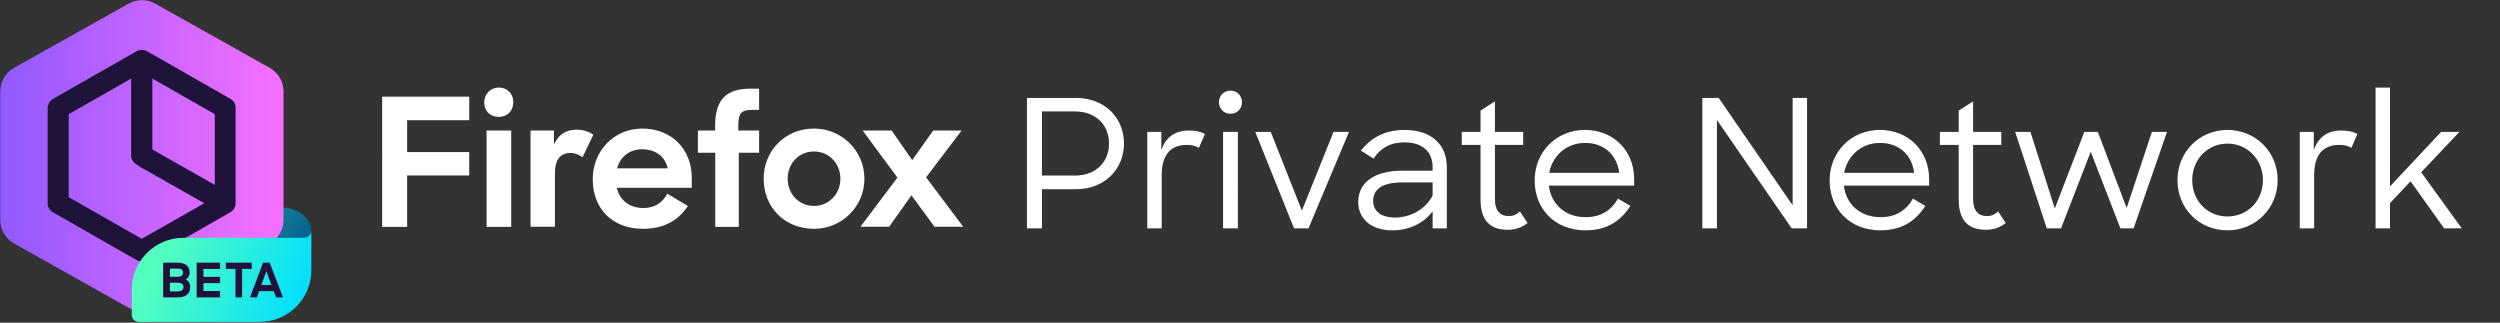 <svg width="2030" height="262" xmlns="http://www.w3.org/2000/svg" xmlns:xlink="http://www.w3.org/1999/xlink"><rect width="100%" height="100%" fill="#333333" stroke="none"/><defs><linearGradient x1="79.077%" y1="61.129%" x2="52.439%" y2="48.719%" id="b"><stop stop-color="#054096" stop-opacity=".5" offset="0%"/><stop stop-color="#173BA1" stop-opacity=".442" offset="9.995%"/><stop stop-color="#3434B3" stop-opacity=".329" offset="29.49%"/><stop stop-color="#482EC1" stop-opacity=".217" offset="48.88%"/><stop stop-color="#552BC8" stop-opacity=".107" offset="67.97%"/><stop stop-color="#592ACB" stop-opacity="0" offset="86.4%"/></linearGradient><linearGradient x1="-.075%" y1="50.017%" x2="99.986%" y2="50.017%" id="c"><stop stop-color="#9059FF" offset="0%"/><stop stop-color="#F770FF" offset="100%"/></linearGradient><linearGradient x1="10.951%" y1="41.295%" x2="102.369%" y2="60.901%" id="d"><stop stop-color="#54FFBD" offset=".103%"/><stop stop-color="#0DF" offset="100%"/></linearGradient><path d="M536.076 146.459V114.67H563.8c23.08 0 38.9-16.257 38.9-37.16 0-20.901-15.676-37.013-38.9-37.013h-39.917v105.96h12.193zm26.998-42.965h-26.998V51.529h26.853c17.128 0 27.579 11.177 27.579 25.983 0 14.66-10.306 25.982-27.434 25.982zm70.254 42.965v-42.965c0-17.273 7.548-24.821 20.611-24.821 4.21 0 7.403 1.016 9.58 2.467l4.935-11.321c-3.048-1.887-7.693-2.903-13.063-2.903-11.177 0-19.015 5.515-22.354 15.966V68.077H621.57v78.382h11.758zm55.738-93.043c5.516 0 9.435-4.064 9.435-9.434 0-5.371-3.92-9.435-9.435-9.435-5.225 0-9.29 4.064-9.29 9.435 0 5.37 3.92 9.434 9.29 9.434zm6.096 93.043V68.077h-12.047v78.382h12.047zm57.335 0l32.95-78.382h-12.628l-25.692 63.867-25.257-63.867h-12.628l31.498 78.382h11.757zm68.222 1.596c13.499 0 25.547-5.806 32.514-15.386v13.79h11.612V96.527c0-17.709-12.048-30.047-34.401-30.047-16.257 0-27.579 6.677-35.417 16.838l10.306 6.532c5.37-8.274 13.209-13.21 24.966-13.21 15.24 0 22.934 7.984 22.934 19.887v3.048h-24.821c-21.918 0-35.562 9.29-35.562 25.401 0 12.629 9.144 23.08 27.869 23.08zm2.177-10.45c-12.338 0-17.854-5.807-17.854-13.5 0-9.725 7.693-14.95 23.95-14.95h24.24v10.741c-6.24 11.612-18.579 17.709-30.336 17.709zm91.446 10.015c6.532 0 11.612-2.032 16.112-5.516l-6.242-9.435c-2.613 2.468-5.516 3.774-9 3.774-6.676 0-11.321-3.919-11.321-13.934V78.673h22.934V68.077H903.89V43.256l-11.757 7.548v17.273h-15.241v10.596h15.24v44.126c0 17.273 7.839 24.821 22.209 24.821zm63.14.435c17.129 0 28.45-7.402 36.434-19.885l-10.16-5.952c-5.371 9.58-13.79 15.096-26.273 15.096-16.547 0-28.014-10.596-29.756-25.547h69.237v-5.37c0-23.224-16.983-39.917-39.917-39.917-23.514 0-40.932 17.999-40.932 41.078 0 22.934 16.257 40.497 41.368 40.497zm27.29-46.738h-56.755c2.613-13.935 14.08-24.24 29.03-24.24 15.241 0 25.837 9.434 27.724 24.24zm79.397 45.142V58.497l60.674 87.962h12.483V40.498h-11.757v87.091l-59.948-87.091h-13.354v105.96h11.902zm132.814 1.596c17.128 0 28.45-7.402 36.434-19.885l-10.161-5.952c-5.37 9.58-13.79 15.096-26.273 15.096-16.547 0-28.014-10.596-29.756-25.547h69.238v-5.37c0-23.224-16.983-39.917-39.917-39.917-23.515 0-40.933 17.999-40.933 41.078 0 22.934 16.257 40.497 41.368 40.497zm27.289-46.738h-56.754c2.612-13.935 14.08-24.24 29.03-24.24 15.241 0 25.837 9.434 27.724 24.24zm58.351 46.303c6.532 0 11.612-2.032 16.112-5.516l-6.242-9.435c-2.612 2.468-5.515 3.774-8.999 3.774-6.677 0-11.322-3.919-11.322-13.934V78.673h22.934V68.077h-22.934V43.256l-11.757 7.548v17.273h-15.241v10.596h15.24v44.126c0 17.273 7.84 24.821 22.21 24.821zm60.964-1.161l24.095-62.125 24.095 62.125h10.742l27.143-78.382h-12.338l-20.466 61.69-23.37-61.69h-11.031l-23.95 62.125-19.741-62.125h-12.483l25.692 78.382h11.612zm135.136 1.596c23.08 0 40.788-18.144 40.788-40.787 0-22.934-17.854-40.788-40.788-40.788-22.789 0-40.642 17.854-40.642 40.788 0 23.079 17.563 40.787 40.642 40.787zm0-11.321c-16.257 0-28.595-12.629-28.595-29.466 0-16.693 12.338-29.611 28.595-29.611 16.257 0 28.74 12.918 28.74 29.61 0 16.693-12.338 29.467-28.74 29.467zm70.399 9.725v-42.965c0-17.273 7.548-24.821 20.612-24.821 4.209 0 7.402 1.016 9.58 2.467l4.935-11.321c-3.048-1.887-7.693-2.903-13.064-2.903-11.177 0-19.015 5.515-22.353 15.966V68.077h-11.467v78.382h11.757zm61.544 0v-20.467l16.693-17.708 27.288 38.175h14.37l-32.949-45.578 31.062-32.804h-14.95l-41.514 44.271V32.08h-11.757v114.38h11.757z" id="a"/></defs><g fill-rule="nonzero" fill="none"><path d="M310.4 78.5H381v19.1h-50.4v25.9H381v19h-50.4v41.7h-20.3V78.5h.1zm94.7-7.4c7 0 11.7 5.1 11.7 11.9 0 6.8-4.6 11.9-11.9 11.9-7 0-11.7-4.9-11.7-11.6 0-7.3 5.4-12.2 11.9-12.2zm-10 34.9h20v78.2h-20V106zm77.9 21.7c-2.5-2-6.2-3.5-9.7-3.5-8.1 0-12.7 5.2-12.7 16.6v43.3h-19.8V106h19v11.3c4.1-8.8 10.3-12 18.7-12 4.6 0 9.7 1.4 13.3 4.1l-8.8 18.3zm8.3 17.8c0-22.4 16.7-41.1 40.3-41.1 23.5 0 40.1 16.6 40.1 39.8v8.3h-60.8c2.2 9.8 9.9 16.4 21.6 16.4 9.1 0 15.4-4.3 19.4-11.6l16.7 10c-8.3 12.2-20 18.5-36.6 18.5-25.5-.1-40.7-17-40.7-40.3zm19.8-8.8h41.1c-2.2-10-10.3-15.5-20.9-15.5-9.4 0-17.4 5.3-20.2 15.5zm65.5-30.7h14.1v-3.9c0-21.3 9-30.1 28.7-30.1h7v17.2h-5.6c-9.3 0-11.3 3.2-11.3 12.9v3.9h16.9v18h-16.5v60.2h-19.1V124h-14.1v-18h-.1zm53.5 39.1c0-22.4 17.1-40.7 40.9-40.7 22.6 0 40.9 18.1 40.9 40.7s-18.3 40.7-40.9 40.7c-24.4-.1-40.9-17.9-40.9-40.7zm62.3 0c0-12.4-9.3-22.1-21.4-22.1-12.3 0-21.4 9.7-21.4 22.1 0 12.4 9.1 22.1 21.4 22.1 12.1 0 21.4-9.7 21.4-22.1zm46.3-.9L700.5 106H724l16.7 24 17.1-24h23L752 144l30.1 40.1h-23.3l-18.7-25.5-18.1 25.5h-23.3l30-39.9z" fill="#FFF"/><g transform="translate(310 39)"><use fill="#000" xlink:href="#a"/><use fill="#FFF" xlink:href="#a"/></g><path d="M226.4 168.3H119.7c-3.1 0-5.7 2.5-5.7 5.7v17c0 25.1 20.4 45.5 45.5 45.5h59c18.9 0 34.1-15.3 34.1-34.1v-14.9c.1-8.6-8.4-19.2-26.2-19.2z" fill="#008787"/><path d="M112.4.3H5.7C2.6.3 0 2.8 0 6v17c0 25.1 20.4 45.5 45.5 45.5h59c18.9 0 34.1-15.3 34.1-34.1V19.5c.1-8.6-8.4-19.2-26.2-19.2z" opacity=".9" fill="url(#b)" transform="translate(114 168)"/><path d="M219 55.1L125.9 2.9c-6.7-3.7-14.8-3.7-21.4 0L11.4 55.1C4.5 59 .2 66.3.2 74.2v104.4c0 7.9 4.3 15.2 11.2 19.1l93.1 52.2c3.3 1.9 7 2.8 10.7 2.8 3.7 0 7.4-.9 10.7-2.8l93.1-52.2c6.9-3.9 11.2-11.2 11.2-19.1V74.2c0-7.9-4.3-15.2-11.2-19.1z" fill="url(#c)"/><path d="M187.2 80.3l-67.8-38.7c-2.6-1.5-5.9-1.5-8.5 0L43 80.3c-2.7 1.5-4.3 4.4-4.3 7.4V165c0 3.1 1.6 5.9 4.3 7.4l67.8 38.7c1.3.7 2.8 1.1 4.2 1.1 1.4 0 2.9-.4 4.2-1.1l67.8-38.7c2.7-1.5 4.3-4.4 4.3-7.4V87.7c.2-3-1.4-5.8-4.1-7.4zm-12.8 69.8l-50.7-28.7V63.8l50.7 28.9v57.4zm-59.3 43.8l-59.3-33.8V92.7l50.7-28.9v62.3c0 3.6 2.2 6.6 5.3 7.9.5.6 1.2 1.1 1.9 1.5l52.2 29.5-50.8 28.9z" fill="#20133A"/><g><path d="M140 6.1H42c-23.2 0-42 18.8-42 42v20.6c0 3.1 2.5 5.7 5.7 5.7h98.1c23.2 0 42-18.8 42-42V.5c-.1 3.1-2.6 5.6-5.8 5.6z" fill="url(#d)" transform="translate(107 187)"/><g fill="#20123A"><path d="M150.8 226.9c2.1-1.2 3.2-3.1 3.2-5.7 0-5.1-3.5-7.9-9.8-7.9h-11.7v28.2h11.8c6.3 0 10.1-2.8 10.1-8.4.1-2.9-1.2-5-3.6-6.2zm-12.8-8.8h6.4c2.9 0 4.2 1.2 4.2 3.2 0 1.9-1.2 3.4-4.1 3.4H138v-6.6zm6.4 18.5H138v-7h6.2c3.4 0 4.8 1.3 4.8 3.5 0 2.1-1.6 3.5-4.6 3.5zM159.7 241.5h19v-5.2h-13.5v-6.4h13.5v-5.1h-13.5v-6.4h13.5v-5.1h-19zM204.4 213.3h-21v5h7.8v23.2h5.4v-23.2h7.8zM219 213.3h-5.4L203 241.5h5.6l1.9-5.1h11.8l1.9 5.1h5.6L219 213.3zm-6.8 18.1l4.1-11.2 4.1 11.2h-8.2z"/></g></g></g></svg>